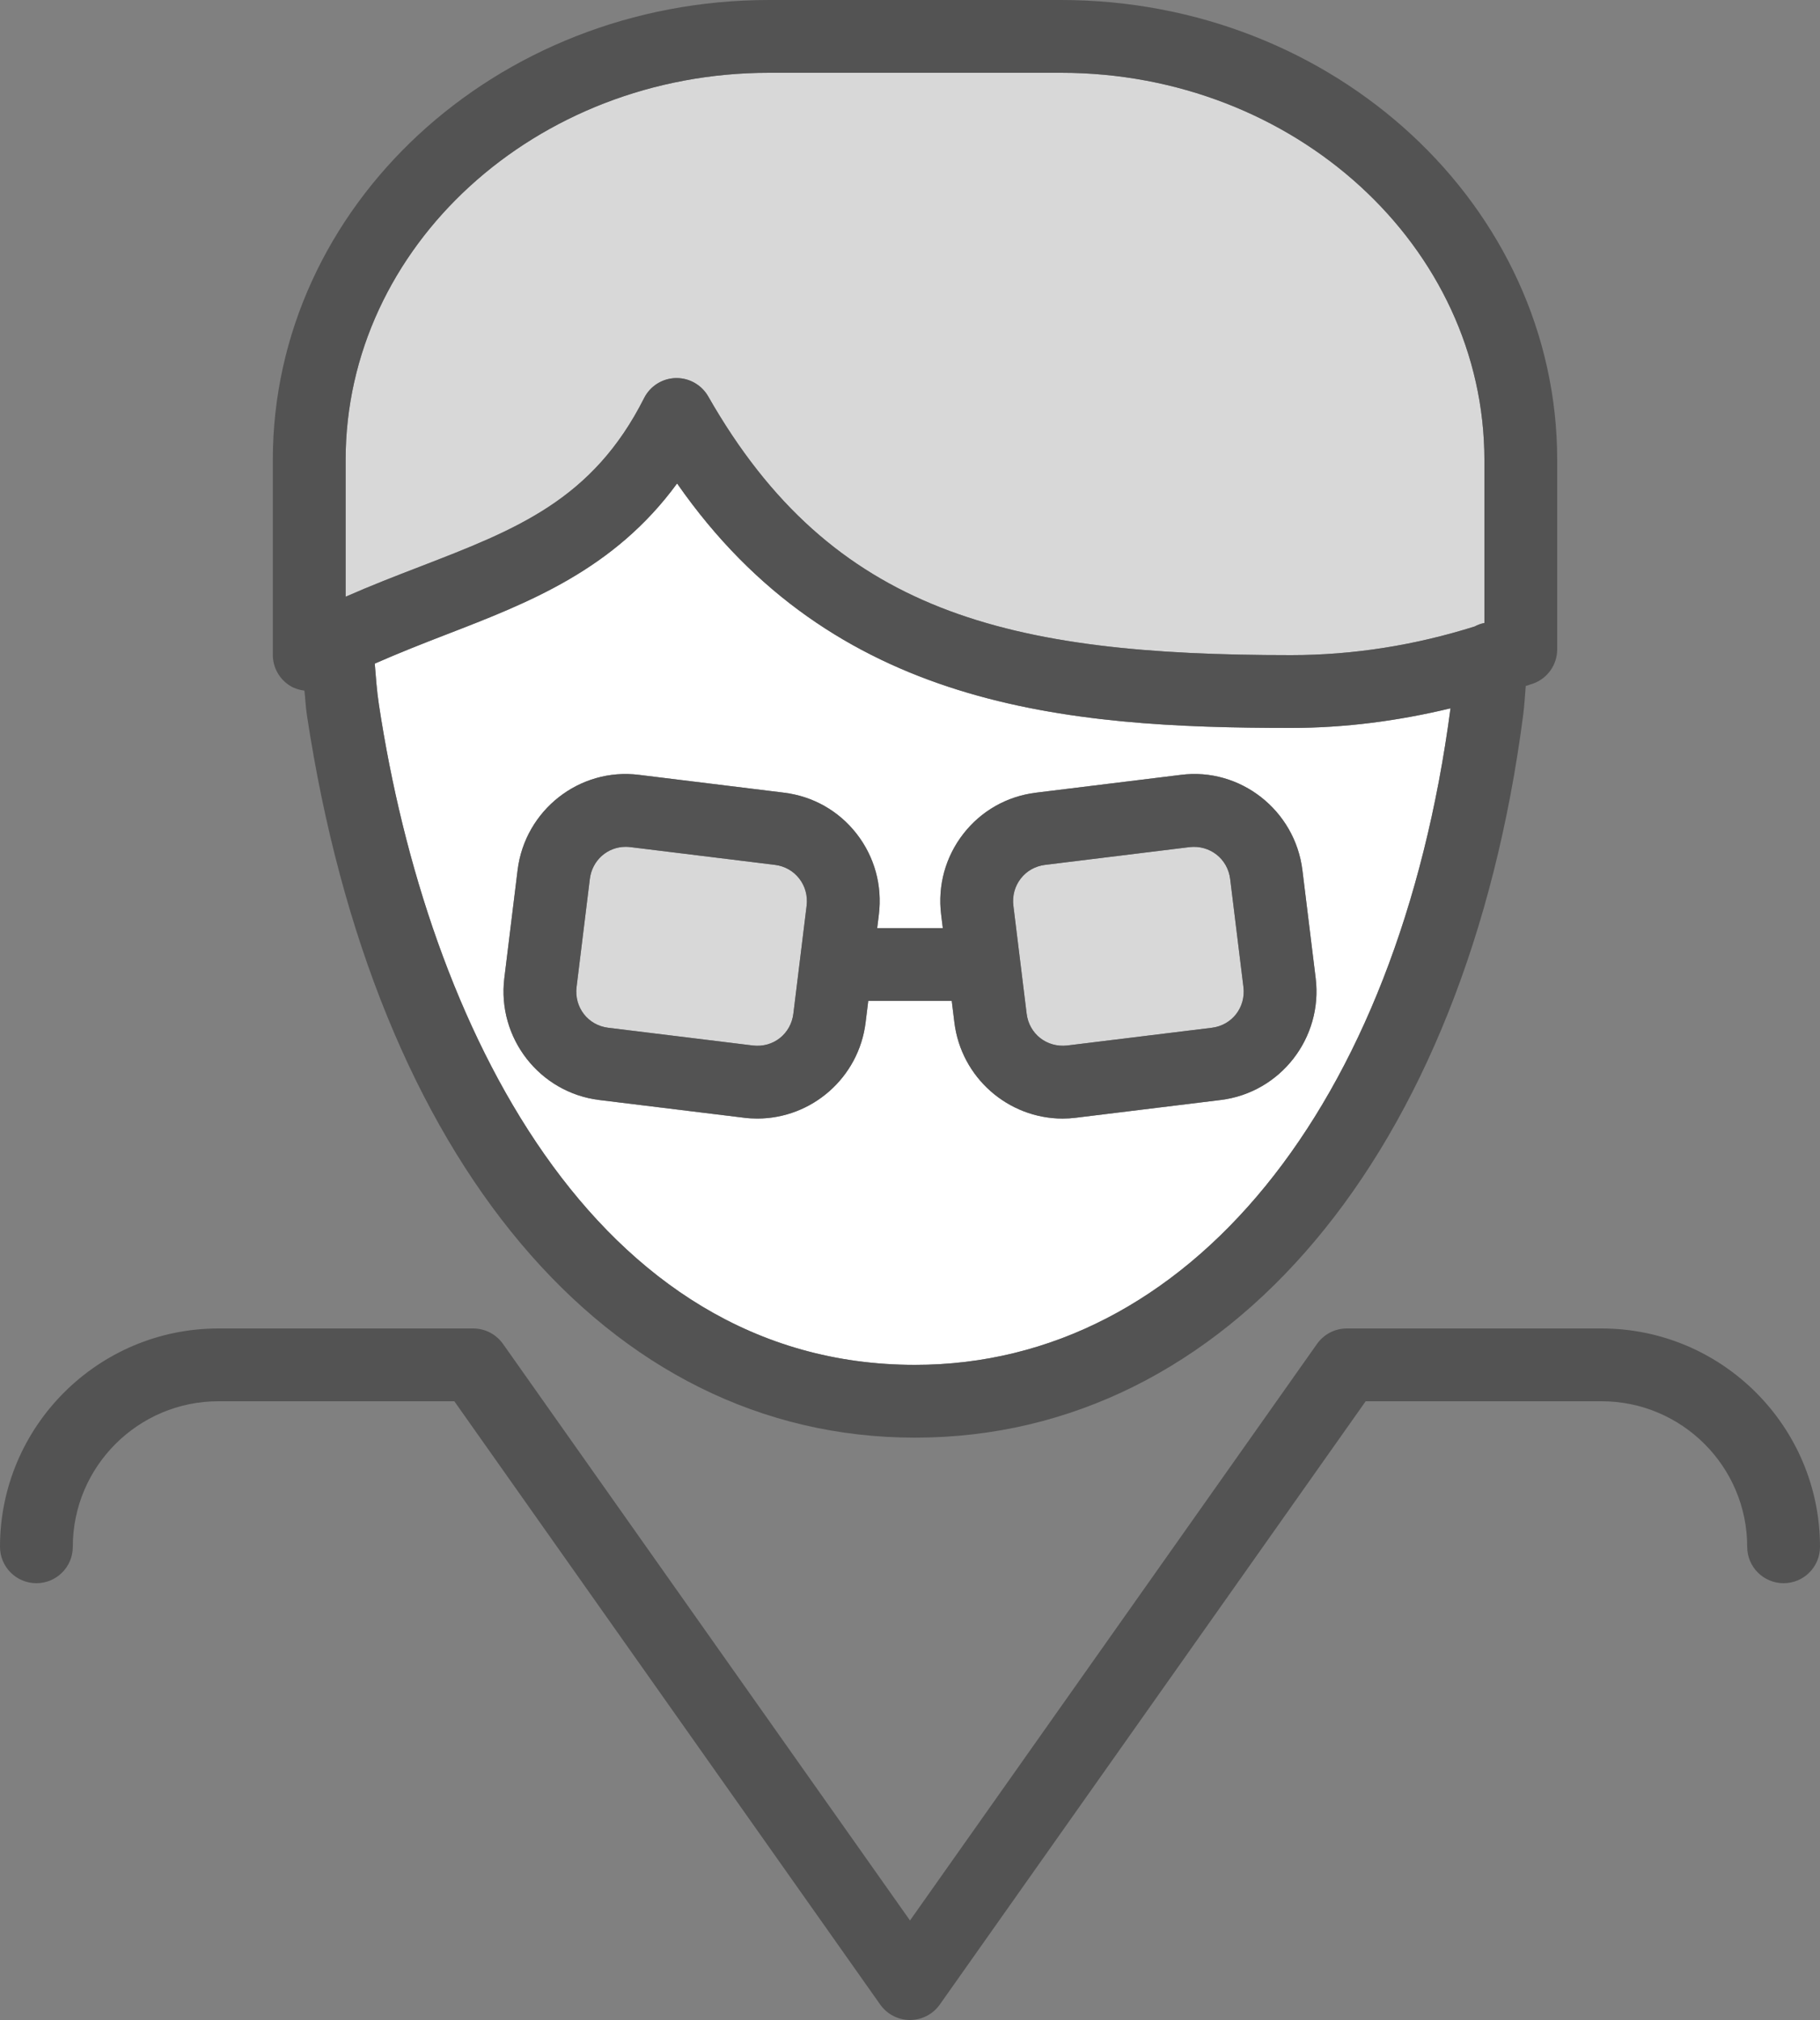 <?xml version="1.0" encoding="utf-8"?>
<!-- Generator: Adobe Illustrator 19.2.0, SVG Export Plug-In . SVG Version: 6.00 Build 0)  -->
<svg version="1.1" id="malescientist" xmlns="http://www.w3.org/2000/svg" xmlns:xlink="http://www.w3.org/1999/xlink" x="0px"
	 y="0px" viewBox="0 0 200 222" enable-background="new 0 0 200 222" xml:space="preserve">
<rect x="0" y="0" width="200" height="222" fill="#808080" stroke="none"/>
<g>
	<path fill="#D8D8D8" d="M130.731,93.098l-15.895,1.953c-1.066,0.133-2.012,0.664-2.664,1.504
		c-0.656,0.844-0.941,1.902-0.812,2.977l1.457,11.863c0.273,2.238,2.215,3.754,4.453,3.508l15.895-1.949
		c2.223-0.273,3.75-2.246,3.477-4.484l-1.457-11.863C134.906,94.363,132.938,92.852,130.731,93.098z"/>
	<path fill="#D8D8D8" d="M85.168,95.051l-15.898-1.953c-0.172-0.019-0.34-0.031-0.508-0.031
		c-2.004,0-3.691,1.473-3.945,3.539l-1.457,11.863c-0.273,2.238,1.254,4.211,3.477,4.484l15.895,1.949
		c2.242,0.266,4.18-1.27,4.453-3.508l1.457-11.863c0.129-1.074-0.156-2.133-0.812-2.977
		C87.176,95.715,86.231,95.184,85.168,95.051z"/>
	<path fill="#FFFFFF" d="M74.406,53.133c-6.93,9.48-16.281,13.094-25.367,16.602
		c-2.582,0.999-5.217,2.034-7.857,3.197c0.119,1.492,0.228,2.989,0.451,4.471C46.941,112.5,65.207,150,100.551,150
		c29.995,0,53.063-28.316,58.846-72.156C153.647,79.228,147.79,80,141.871,80
		C117.074,80,91.578,77.812,74.406,53.133z M144.578,107.492c0.809,6.582-3.875,12.594-10.438,13.398l-15.895,1.949
		c-0.496,0.062-0.984,0.094-1.469,0.094c-5.965,0-11.148-4.477-11.898-10.562L104.588,110h-9.175l-0.291,2.371
		c-0.746,6.086-5.934,10.559-11.898,10.559c-0.484,0-0.977-0.027-1.469-0.09l-15.895-1.949
		c-6.562-0.805-11.246-6.816-10.438-13.398l1.457-11.863c0.809-6.582,6.801-11.309,13.367-10.469l15.895,1.953
		c3.195,0.391,6.039,2,8.008,4.539c1.957,2.523,2.82,5.668,2.43,8.855L96.395,102h7.21l-0.183-1.492
		c-0.391-3.188,0.473-6.332,2.43-8.855c1.969-2.539,4.812-4.148,8.012-4.539l15.891-1.953
		c6.527-0.844,12.555,3.887,13.367,10.469L144.578,107.492z"/>
	<path fill="#D8D8D8" d="M70.781,43.75c0.664-1.317,1.996-2.16,3.469-2.199c0.035,0,0.067,0,0.102,0
		c1.434,0,2.762,0.769,3.477,2.019C91.453,67.469,110.848,72,141.871,72c6.847,0,13.618-1.083,20.188-3.153
		c0.336-0.184,0.683-0.305,1.062-0.382V50.555C163.121,27.09,142.25,8,116.598,8H84.504
		C58.852,8,37.98,27.09,37.98,50.555V65.582c2.773-1.223,5.5-2.277,8.176-3.309
		C56.754,58.18,65.129,54.945,70.781,43.75z"/>
	<path fill="#535353" d="M31.93,75.402c0.474,0.284,0.995,0.429,1.522,0.5c0.102,0.9,0.139,1.802,0.275,2.695
		C41.133,127.574,66.738,158,100.551,158c34.352,0,60.586-31.199,66.84-79.488c0.134-1.05,0.184-2.081,0.274-3.121
		c0.288-0.105,0.583-0.177,0.87-0.285c1.555-0.586,2.586-2.078,2.586-3.742V50.555
		C171.121,22.68,146.66,0,116.598,0H84.504C54.441,0,29.98,22.68,29.98,50.555v21.414
		C29.98,73.379,30.723,74.684,31.93,75.402z M100.551,150c-35.344,0-53.609-37.5-58.918-72.598
		c-0.223-1.482-0.332-2.978-0.451-4.471c2.64-1.163,5.276-2.199,7.857-3.197
		c9.086-3.508,18.438-7.121,25.367-16.602C91.578,77.812,117.074,80,141.871,80c5.919,0,11.776-0.771,17.526-2.155
		C153.614,121.684,130.546,150,100.551,150z M37.98,50.555C37.98,27.09,58.852,8,84.504,8h32.094
		c25.652,0,46.523,19.09,46.523,42.555v17.91c-0.38,0.077-0.727,0.198-1.062,0.382
		C155.489,70.917,148.719,72,141.871,72c-31.023,0-50.418-4.531-64.043-28.43c-0.715-1.25-2.043-2.019-3.477-2.019
		c-0.035,0-0.066,0-0.102,0c-1.473,0.039-2.805,0.883-3.469,2.199c-5.652,11.195-14.027,14.43-24.625,18.523
		c-2.676,1.031-5.402,2.086-8.176,3.309V50.555z"/>
	<path fill="#535353" d="M129.754,85.16l-15.891,1.953c-3.199,0.391-6.043,2-8.012,4.539
		c-1.957,2.523-2.82,5.668-2.43,8.855L103.605,102h-7.21l0.183-1.492c0.391-3.188-0.473-6.332-2.43-8.855
		c-1.969-2.539-4.812-4.148-8.008-4.539l-15.895-1.953c-6.566-0.84-12.559,3.887-13.367,10.469l-1.457,11.863
		c-0.809,6.582,3.875,12.594,10.438,13.398l15.895,1.949c0.492,0.062,0.984,0.09,1.469,0.09
		c5.965,0,11.152-4.473,11.898-10.559L95.412,110h9.175l0.291,2.371c0.75,6.086,5.934,10.562,11.898,10.562
		c0.484,0,0.973-0.031,1.469-0.094l15.895-1.949c6.562-0.805,11.246-6.816,10.438-13.398l-1.457-11.863
		C142.309,89.047,136.281,84.316,129.754,85.16z M87.184,111.394c-0.273,2.238-2.211,3.773-4.453,3.508
		l-15.895-1.949c-2.223-0.273-3.75-2.246-3.477-4.484l1.457-11.863c0.254-2.066,1.941-3.539,3.945-3.539
		c0.168,0,0.336,0.012,0.508,0.031l15.898,1.953c1.062,0.133,2.008,0.664,2.66,1.504
		c0.656,0.844,0.941,1.902,0.812,2.977L87.184,111.394z M133.164,112.953l-15.895,1.949
		c-2.238,0.246-4.18-1.27-4.453-3.508l-1.457-11.863c-0.129-1.074,0.156-2.133,0.812-2.977
		c0.652-0.84,1.598-1.371,2.664-1.504l15.895-1.953c2.207-0.246,4.176,1.266,4.453,3.508l1.457,11.863
		C136.914,110.707,135.387,112.68,133.164,112.953z"/>
	<path fill="#535353" d="M175.996,146H148c-1.301,0-2.519,0.633-3.269,1.691L100,211.062l-44.73-63.371
		C54.52,146.633,53.301,146,52,146H24.004C10.77,146,0,156.766,0,169.996c0,2.211,1.789,4,4,4s4-1.789,4-4
		C8,161.176,15.18,154,24.004,154h25.922l46.805,66.309C97.481,221.367,98.699,222,100,222s2.519-0.633,3.269-1.691
		L150.074,154h25.922C184.82,154,192,161.176,192,169.996c0,2.211,1.789,4,4,4s4-1.789,4-4
		C200,156.766,189.231,146,175.996,146z"/>
</g>
</svg>
